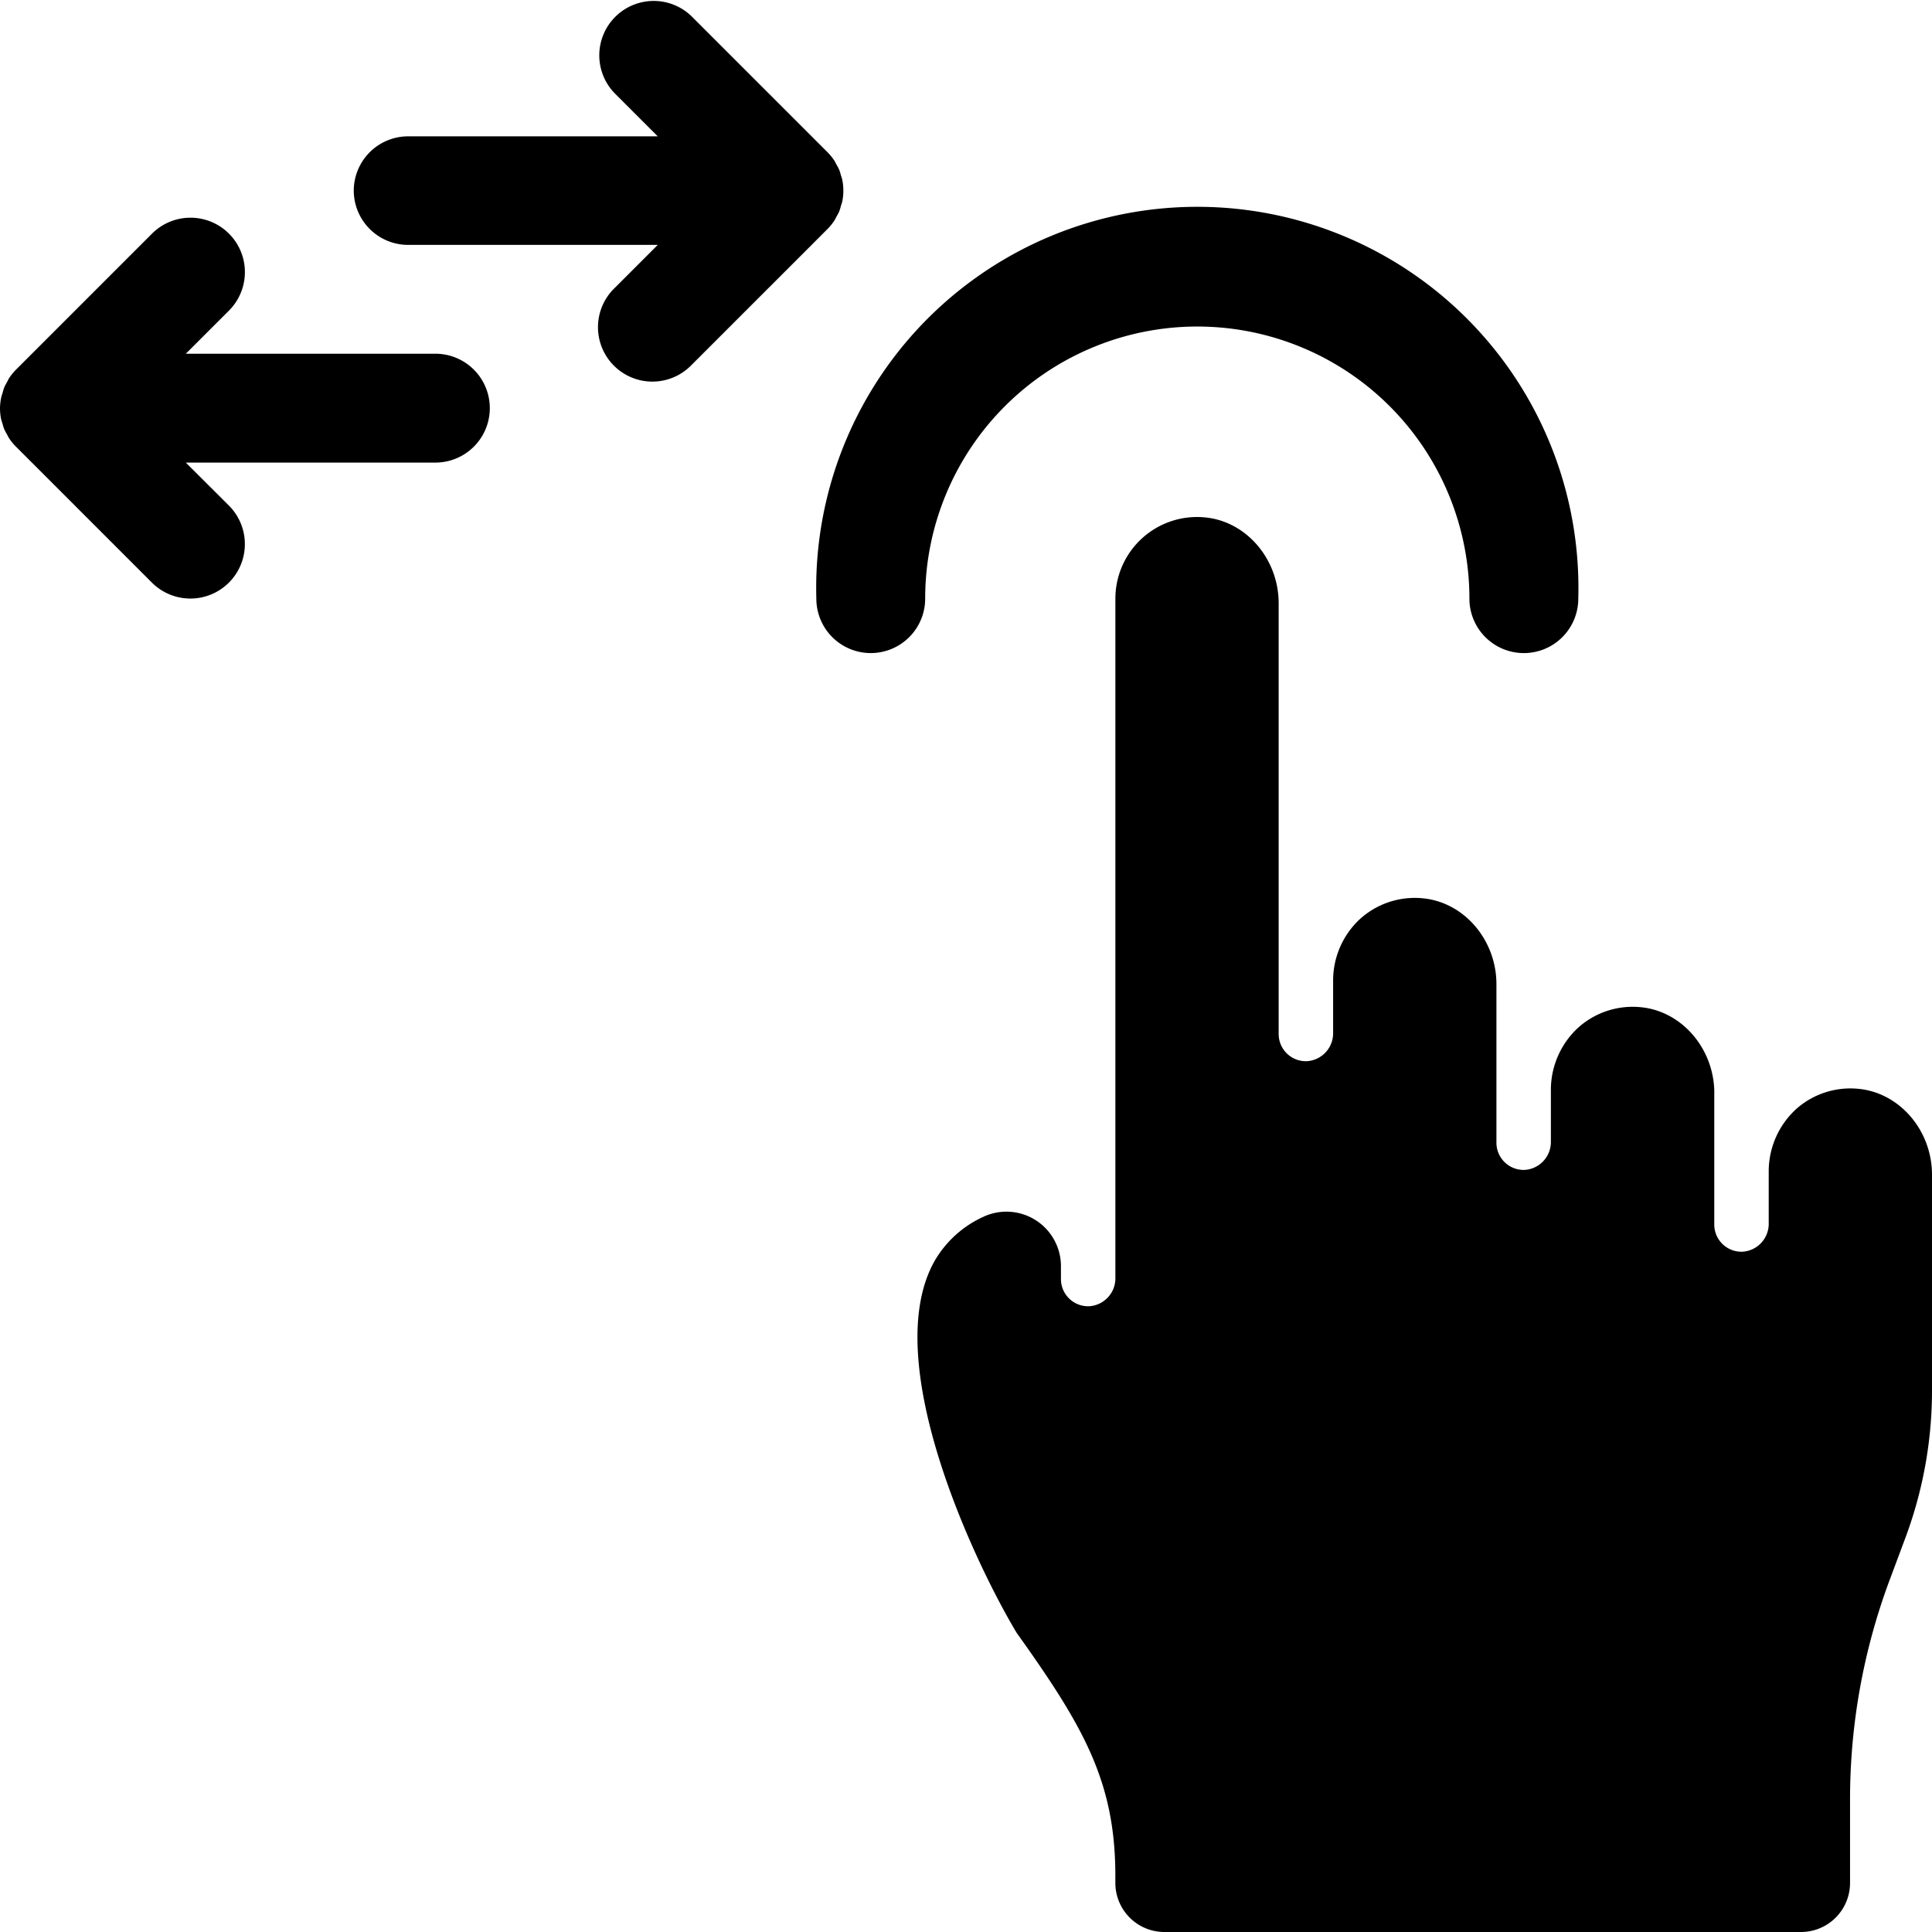<svg id="Layer_1" data-name="Layer 1" xmlns="http://www.w3.org/2000/svg" viewBox="0 0 512 512"><title>gesture-17-filled</title><path d="M454.31,289.69c0-11.73-8.56-21.73-19.49-22.77a21.61,21.61,0,0,0-16.37,5.23A22.37,22.37,0,0,0,411,289v13.53a7.41,7.41,0,0,1-7,7.51,7.21,7.21,0,0,1-7.43-7.21v-42c0-11.73-8.56-21.73-19.49-22.77a21.63,21.63,0,0,0-16.94,5.74,22.22,22.22,0,0,0-6.85,16.27v13.65a7.41,7.41,0,0,1-7,7.51,7.21,7.21,0,0,1-7.43-7.21V159.89c0-11.73-8.56-21.73-19.49-22.77a21.64,21.64,0,0,0-23.78,21.54v180a7.41,7.41,0,0,1-7,7.51,7.21,7.21,0,0,1-7.43-7.21v-3.38a14.44,14.44,0,0,0-20.61-13.09,28.58,28.58,0,0,0-12.86,11.66c-14.91,26.33,10.63,80.07,21.73,98.56,17.68,24.76,26.16,39.39,26.16,64.39V499a13,13,0,0,0,13,13h168.7a13,13,0,0,0,13-13V477a166.39,166.39,0,0,1,10.2-57.49L505.15,407A111.72,111.72,0,0,0,512,368.46V311.32c0-11.73-8.56-21.73-19.49-22.77a21.6,21.6,0,0,0-16.35,5.22,22.37,22.37,0,0,0-7.43,16.91v13.53a7.41,7.41,0,0,1-7,7.51,7.21,7.21,0,0,1-7.43-7.21V289.69Z"/><path d="M230.76,173.07a14.42,14.42,0,0,0,14.42-14.42,72.11,72.11,0,0,1,144.23,0,14.42,14.42,0,0,0,28.85,0,101,101,0,1,0-201.92,0A14.42,14.42,0,0,0,230.76,173.07Z"/><path d="M.28,111c.09.44.25.84.38,1.27a14.17,14.17,0,0,0,.44,1.42,14.21,14.21,0,0,0,.75,1.42c.2.35.35.72.58,1.06a14.49,14.49,0,0,0,1.81,2.21l36,36A14.42,14.42,0,1,0,60.68,134L49.24,122.59h66.14a14.42,14.42,0,0,0,0-28.85H49.24L60.68,82.31A14.42,14.42,0,0,0,40.28,61.92l-36,36a14.48,14.48,0,0,0-1.81,2.21c-.24.35-.4.74-.6,1.11a14.19,14.19,0,0,0-.72,1.37,14.19,14.19,0,0,0-.46,1.48c-.12.41-.28.79-.36,1.21A14.5,14.5,0,0,0,0,108.17H0v0A14.44,14.44,0,0,0,.28,111Z"/><path d="M93.75,50.48A14.42,14.42,0,0,0,108.17,64.9h66.14L162.87,76.34a14.42,14.42,0,1,0,20.39,20.39l36-36a14.48,14.48,0,0,0,1.81-2.21c.24-.35.4-.73.6-1.1a14.18,14.18,0,0,0,.73-1.38,14.16,14.16,0,0,0,.45-1.46c.12-.41.28-.81.37-1.24a14.49,14.49,0,0,0,0-5.65c-.08-.43-.24-.82-.37-1.24a14.16,14.16,0,0,0-.45-1.46,14.18,14.18,0,0,0-.73-1.38c-.2-.37-.36-.75-.6-1.1a14.48,14.48,0,0,0-1.81-2.21l-36-36a14.42,14.42,0,0,0-20.39,20.39l11.44,11.44H108.17A14.42,14.42,0,0,0,93.75,50.48Z"/></svg>